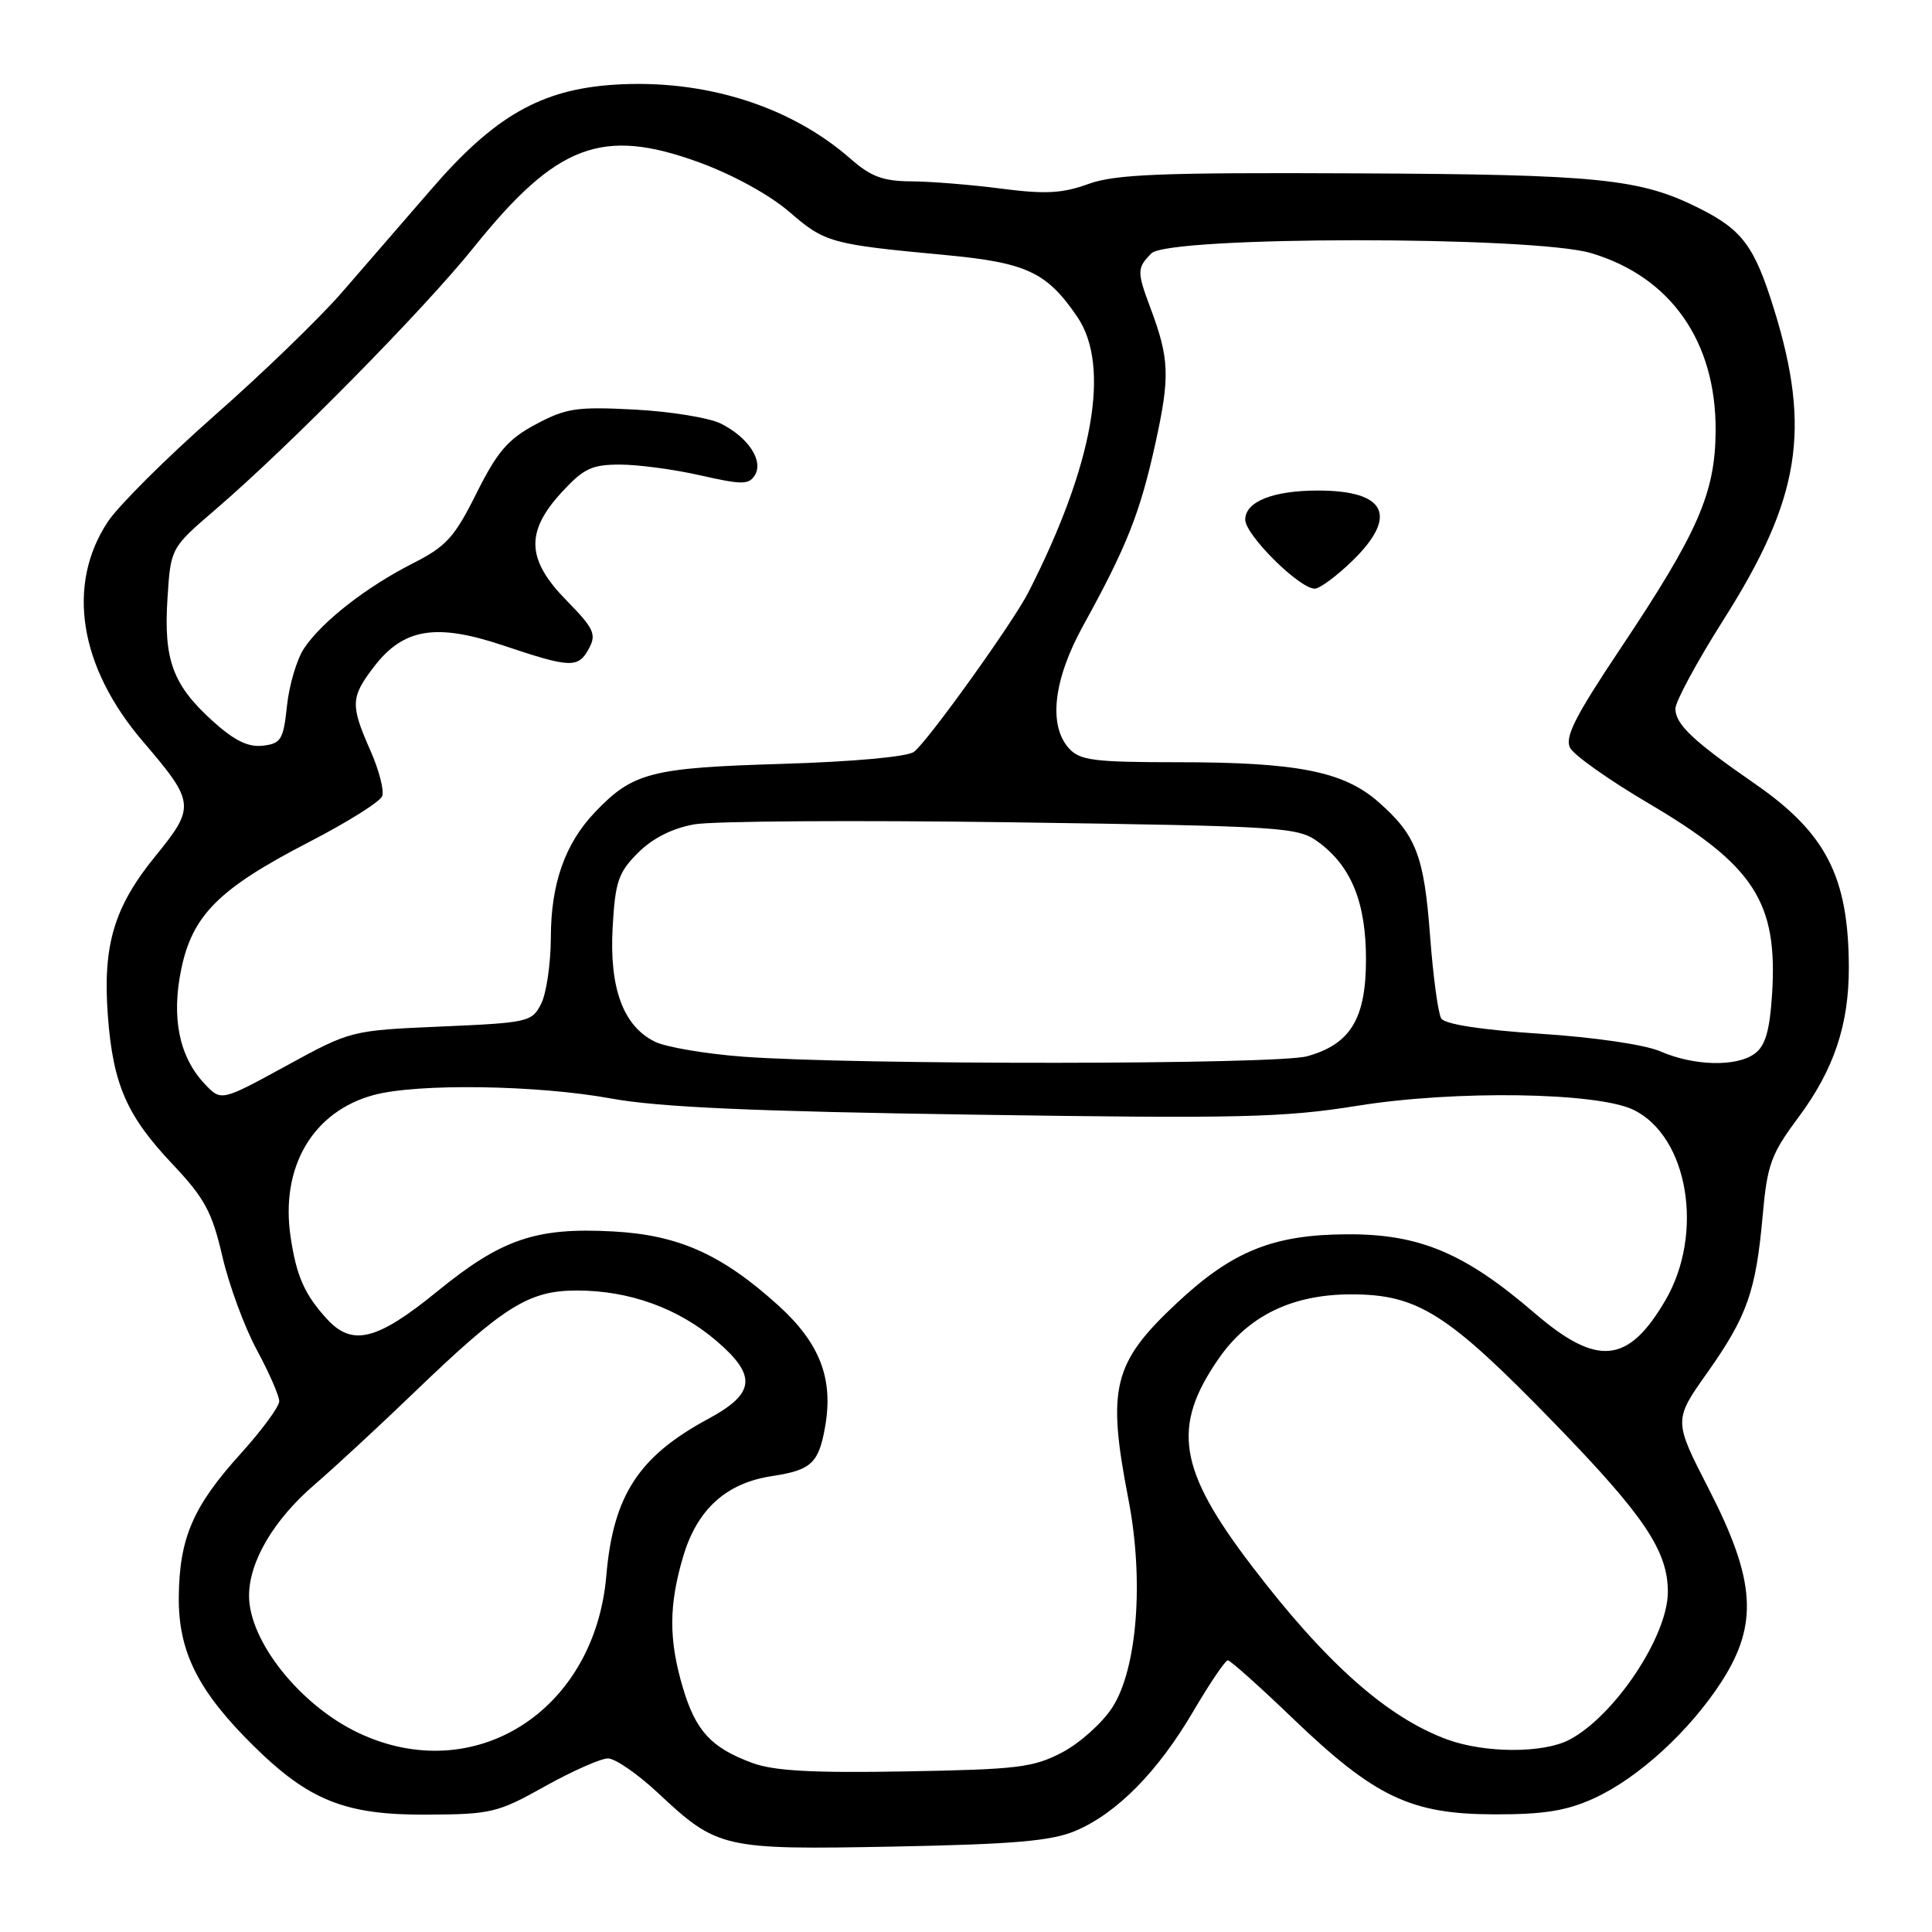<?xml version="1.0" encoding="UTF-8" standalone="no"?>
<!DOCTYPE svg PUBLIC "-//W3C//DTD SVG 1.1//EN" "http://www.w3.org/Graphics/SVG/1.1/DTD/svg11.dtd" >
<svg xmlns="http://www.w3.org/2000/svg" xmlns:xlink="http://www.w3.org/1999/xlink" version="1.1" viewBox="0 0 256 256">
 <g >
 <path fill="currentColor"
d=" M 142.50 242.60 C 147.99 240.27 153.42 234.77 158.12 226.75 C 160.30 223.04 162.36 220.00 162.69 220.00 C 163.02 220.00 166.94 223.50 171.39 227.78 C 182.19 238.13 186.95 240.39 198.00 240.41 C 204.56 240.43 207.57 239.94 211.18 238.30 C 217.06 235.63 223.93 229.34 228.15 222.77 C 233.01 215.19 232.62 209.39 226.45 197.35 C 221.75 188.20 221.75 188.20 226.25 181.85 C 231.52 174.39 232.67 171.11 233.57 161.00 C 234.17 154.31 234.68 152.92 238.26 148.11 C 243.01 141.74 245.01 135.77 244.98 128.09 C 244.93 116.14 241.95 110.37 232.50 103.83 C 224.37 98.21 222.00 95.97 222.00 93.91 C 222.00 92.96 224.87 87.65 228.38 82.11 C 238.53 66.11 240.02 56.95 235.07 40.98 C 232.48 32.63 230.89 30.48 225.18 27.61 C 217.36 23.67 211.88 23.11 179.45 22.97 C 153.72 22.85 147.78 23.09 144.21 24.38 C 140.77 25.63 138.51 25.75 132.71 25.00 C 128.75 24.48 123.38 24.05 120.78 24.03 C 117.01 24.01 115.40 23.41 112.70 21.04 C 104.73 14.04 93.32 10.46 81.43 11.22 C 71.69 11.85 65.52 15.37 57.12 25.11 C 53.60 29.17 48.29 35.31 45.31 38.74 C 42.32 42.18 34.71 49.54 28.38 55.10 C 22.06 60.67 15.72 66.98 14.29 69.13 C 8.75 77.50 10.49 88.38 18.94 98.25 C 25.85 106.32 25.91 106.91 20.59 113.44 C 15.11 120.17 13.60 125.23 14.29 134.56 C 14.97 143.68 16.77 147.82 22.88 154.28 C 27.11 158.76 28.09 160.56 29.46 166.46 C 30.34 170.27 32.40 175.86 34.03 178.87 C 35.66 181.89 37.00 184.95 37.00 185.67 C 37.00 186.39 34.70 189.51 31.90 192.61 C 25.58 199.59 23.77 203.78 23.69 211.60 C 23.62 218.85 26.25 224.10 33.61 231.35 C 40.96 238.60 45.78 240.51 56.54 240.45 C 65.07 240.41 65.96 240.20 72.20 236.70 C 75.84 234.67 79.61 233.00 80.56 233.00 C 81.51 233.00 84.48 235.05 87.16 237.55 C 95.09 244.97 95.74 245.11 118.50 244.68 C 134.41 244.37 139.32 243.94 142.50 242.60 Z  M 99.68 233.60 C 94.24 231.59 92.19 229.37 90.49 223.65 C 88.60 217.29 88.61 212.69 90.52 206.26 C 92.38 199.97 96.24 196.49 102.35 195.58 C 107.50 194.80 108.50 193.86 109.34 189.00 C 110.45 182.64 108.61 177.93 103.09 172.94 C 95.62 166.19 89.88 163.63 81.19 163.17 C 71.01 162.62 66.45 164.18 57.96 171.10 C 49.94 177.64 46.67 178.45 43.30 174.75 C 40.35 171.52 39.29 169.11 38.51 163.93 C 37.12 154.66 41.42 147.30 49.50 145.10 C 55.29 143.53 71.15 143.76 81.00 145.56 C 87.30 146.71 99.78 147.27 129.16 147.70 C 164.23 148.23 170.10 148.09 179.87 146.52 C 192.78 144.44 211.64 144.72 216.45 147.06 C 223.71 150.60 225.85 163.46 220.66 172.32 C 215.73 180.74 211.64 181.13 203.33 173.98 C 194.08 166.02 188.08 163.50 178.50 163.55 C 168.70 163.59 163.29 165.78 155.95 172.65 C 147.46 180.59 146.65 183.87 149.52 198.66 C 151.60 209.37 150.70 221.09 147.40 226.23 C 146.08 228.28 143.09 230.97 140.75 232.20 C 136.93 234.21 134.82 234.46 120.00 234.72 C 107.67 234.94 102.54 234.66 99.68 233.60 Z  M 47.50 229.62 C 39.79 225.97 33.01 217.48 33.00 211.46 C 33.00 206.93 36.25 201.40 41.67 196.73 C 44.33 194.44 50.33 188.89 55.00 184.39 C 66.80 173.04 70.07 171.00 76.46 171.00 C 83.39 171.00 89.87 173.34 94.94 177.68 C 100.33 182.30 100.08 184.65 93.84 188.01 C 84.61 192.99 81.25 198.16 80.34 208.79 C 78.80 226.75 62.84 236.87 47.50 229.62 Z  M 191.76 230.49 C 183.79 227.56 175.69 220.37 165.87 207.50 C 156.11 194.71 155.21 189.07 161.49 180.01 C 165.42 174.34 171.22 171.52 179.00 171.51 C 187.87 171.50 191.80 173.99 206.04 188.66 C 217.87 200.85 221.00 205.50 221.00 210.94 C 221.00 216.81 213.89 227.45 207.90 230.55 C 204.43 232.34 196.73 232.31 191.76 230.49 Z  M 27.11 143.61 C 23.74 140.03 22.68 134.84 24.02 128.40 C 25.51 121.24 29.04 117.73 40.92 111.59 C 45.98 108.98 50.36 106.24 50.64 105.49 C 50.93 104.75 50.22 102.03 49.08 99.45 C 46.42 93.44 46.46 92.39 49.52 88.39 C 53.44 83.25 57.75 82.53 66.69 85.53 C 75.65 88.54 76.63 88.57 78.06 85.89 C 79.05 84.04 78.67 83.24 75.10 79.60 C 69.77 74.17 69.59 70.51 74.40 65.26 C 77.32 62.08 78.40 61.56 82.15 61.56 C 84.54 61.56 89.34 62.20 92.81 62.99 C 98.32 64.24 99.23 64.24 100.02 62.97 C 101.21 61.05 99.12 57.91 95.48 56.11 C 93.93 55.35 88.80 54.52 84.08 54.27 C 76.43 53.87 75.01 54.08 71.00 56.22 C 67.30 58.20 65.91 59.82 63.14 65.35 C 60.22 71.21 59.13 72.41 54.68 74.66 C 48.54 77.78 42.65 82.37 40.29 85.91 C 39.34 87.33 38.32 90.75 38.03 93.50 C 37.55 98.02 37.24 98.53 34.82 98.81 C 32.88 99.03 31.04 98.13 28.19 95.55 C 22.90 90.77 21.67 87.45 22.19 79.31 C 22.62 72.61 22.62 72.61 28.51 67.55 C 38.25 59.20 56.17 41.01 62.79 32.76 C 73.76 19.11 79.79 16.83 92.60 21.50 C 97.12 23.15 101.98 25.82 104.61 28.09 C 109.31 32.16 110.05 32.37 125.33 33.80 C 136.05 34.81 138.72 36.07 142.75 41.99 C 147.20 48.54 144.88 61.60 136.26 78.50 C 134.21 82.51 122.95 98.21 121.11 99.62 C 120.24 100.28 113.09 100.93 103.56 101.22 C 86.21 101.74 83.84 102.36 78.80 107.66 C 74.86 111.81 73.00 117.10 72.99 124.22 C 72.98 127.67 72.40 131.62 71.71 133.00 C 70.49 135.41 70.01 135.52 58.47 136.02 C 46.50 136.54 46.50 136.54 37.90 141.24 C 29.30 145.94 29.30 145.94 27.11 143.61 Z  M 98.50 140.02 C 93.55 139.65 88.28 138.76 86.80 138.04 C 82.59 135.99 80.72 130.94 81.18 122.86 C 81.52 116.82 81.93 115.61 84.54 113.00 C 86.47 111.07 89.08 109.75 92.00 109.23 C 94.48 108.79 113.45 108.67 134.18 108.96 C 170.26 109.48 171.97 109.59 174.68 111.57 C 179.05 114.78 181.00 119.57 181.00 127.12 C 181.00 134.98 178.95 138.37 173.20 139.96 C 169.16 141.08 113.62 141.13 98.50 140.02 Z  M 220.00 139.31 C 217.98 138.43 211.25 137.44 204.11 136.98 C 196.27 136.46 191.44 135.72 190.97 134.95 C 190.56 134.28 189.90 129.41 189.50 124.12 C 188.70 113.37 187.66 110.66 182.63 106.25 C 178.04 102.22 171.88 101.00 156.11 101.00 C 144.98 101.00 143.09 100.76 141.65 99.17 C 138.88 96.11 139.58 90.06 143.53 82.89 C 149.30 72.43 151.07 67.96 153.10 58.73 C 155.05 49.85 154.96 47.52 152.41 40.73 C 150.64 35.99 150.65 35.50 152.57 33.57 C 154.87 31.27 203.11 31.25 210.83 33.54 C 221.39 36.68 227.40 45.25 227.33 57.09 C 227.28 65.34 225.01 70.53 214.70 85.96 C 208.69 94.96 207.30 97.70 208.06 99.11 C 208.58 100.09 213.23 103.37 218.38 106.41 C 232.45 114.68 235.58 119.52 234.81 131.72 C 234.49 136.63 233.92 138.58 232.50 139.62 C 230.08 141.39 224.46 141.25 220.00 139.31 Z  M 179.21 74.30 C 185.31 68.34 183.67 65.00 174.63 65.00 C 168.67 65.00 165.00 66.47 165.00 68.86 C 165.00 70.88 172.17 78.00 174.21 78.00 C 174.87 78.00 177.12 76.33 179.21 74.30 Z "/>
</g>
</svg>